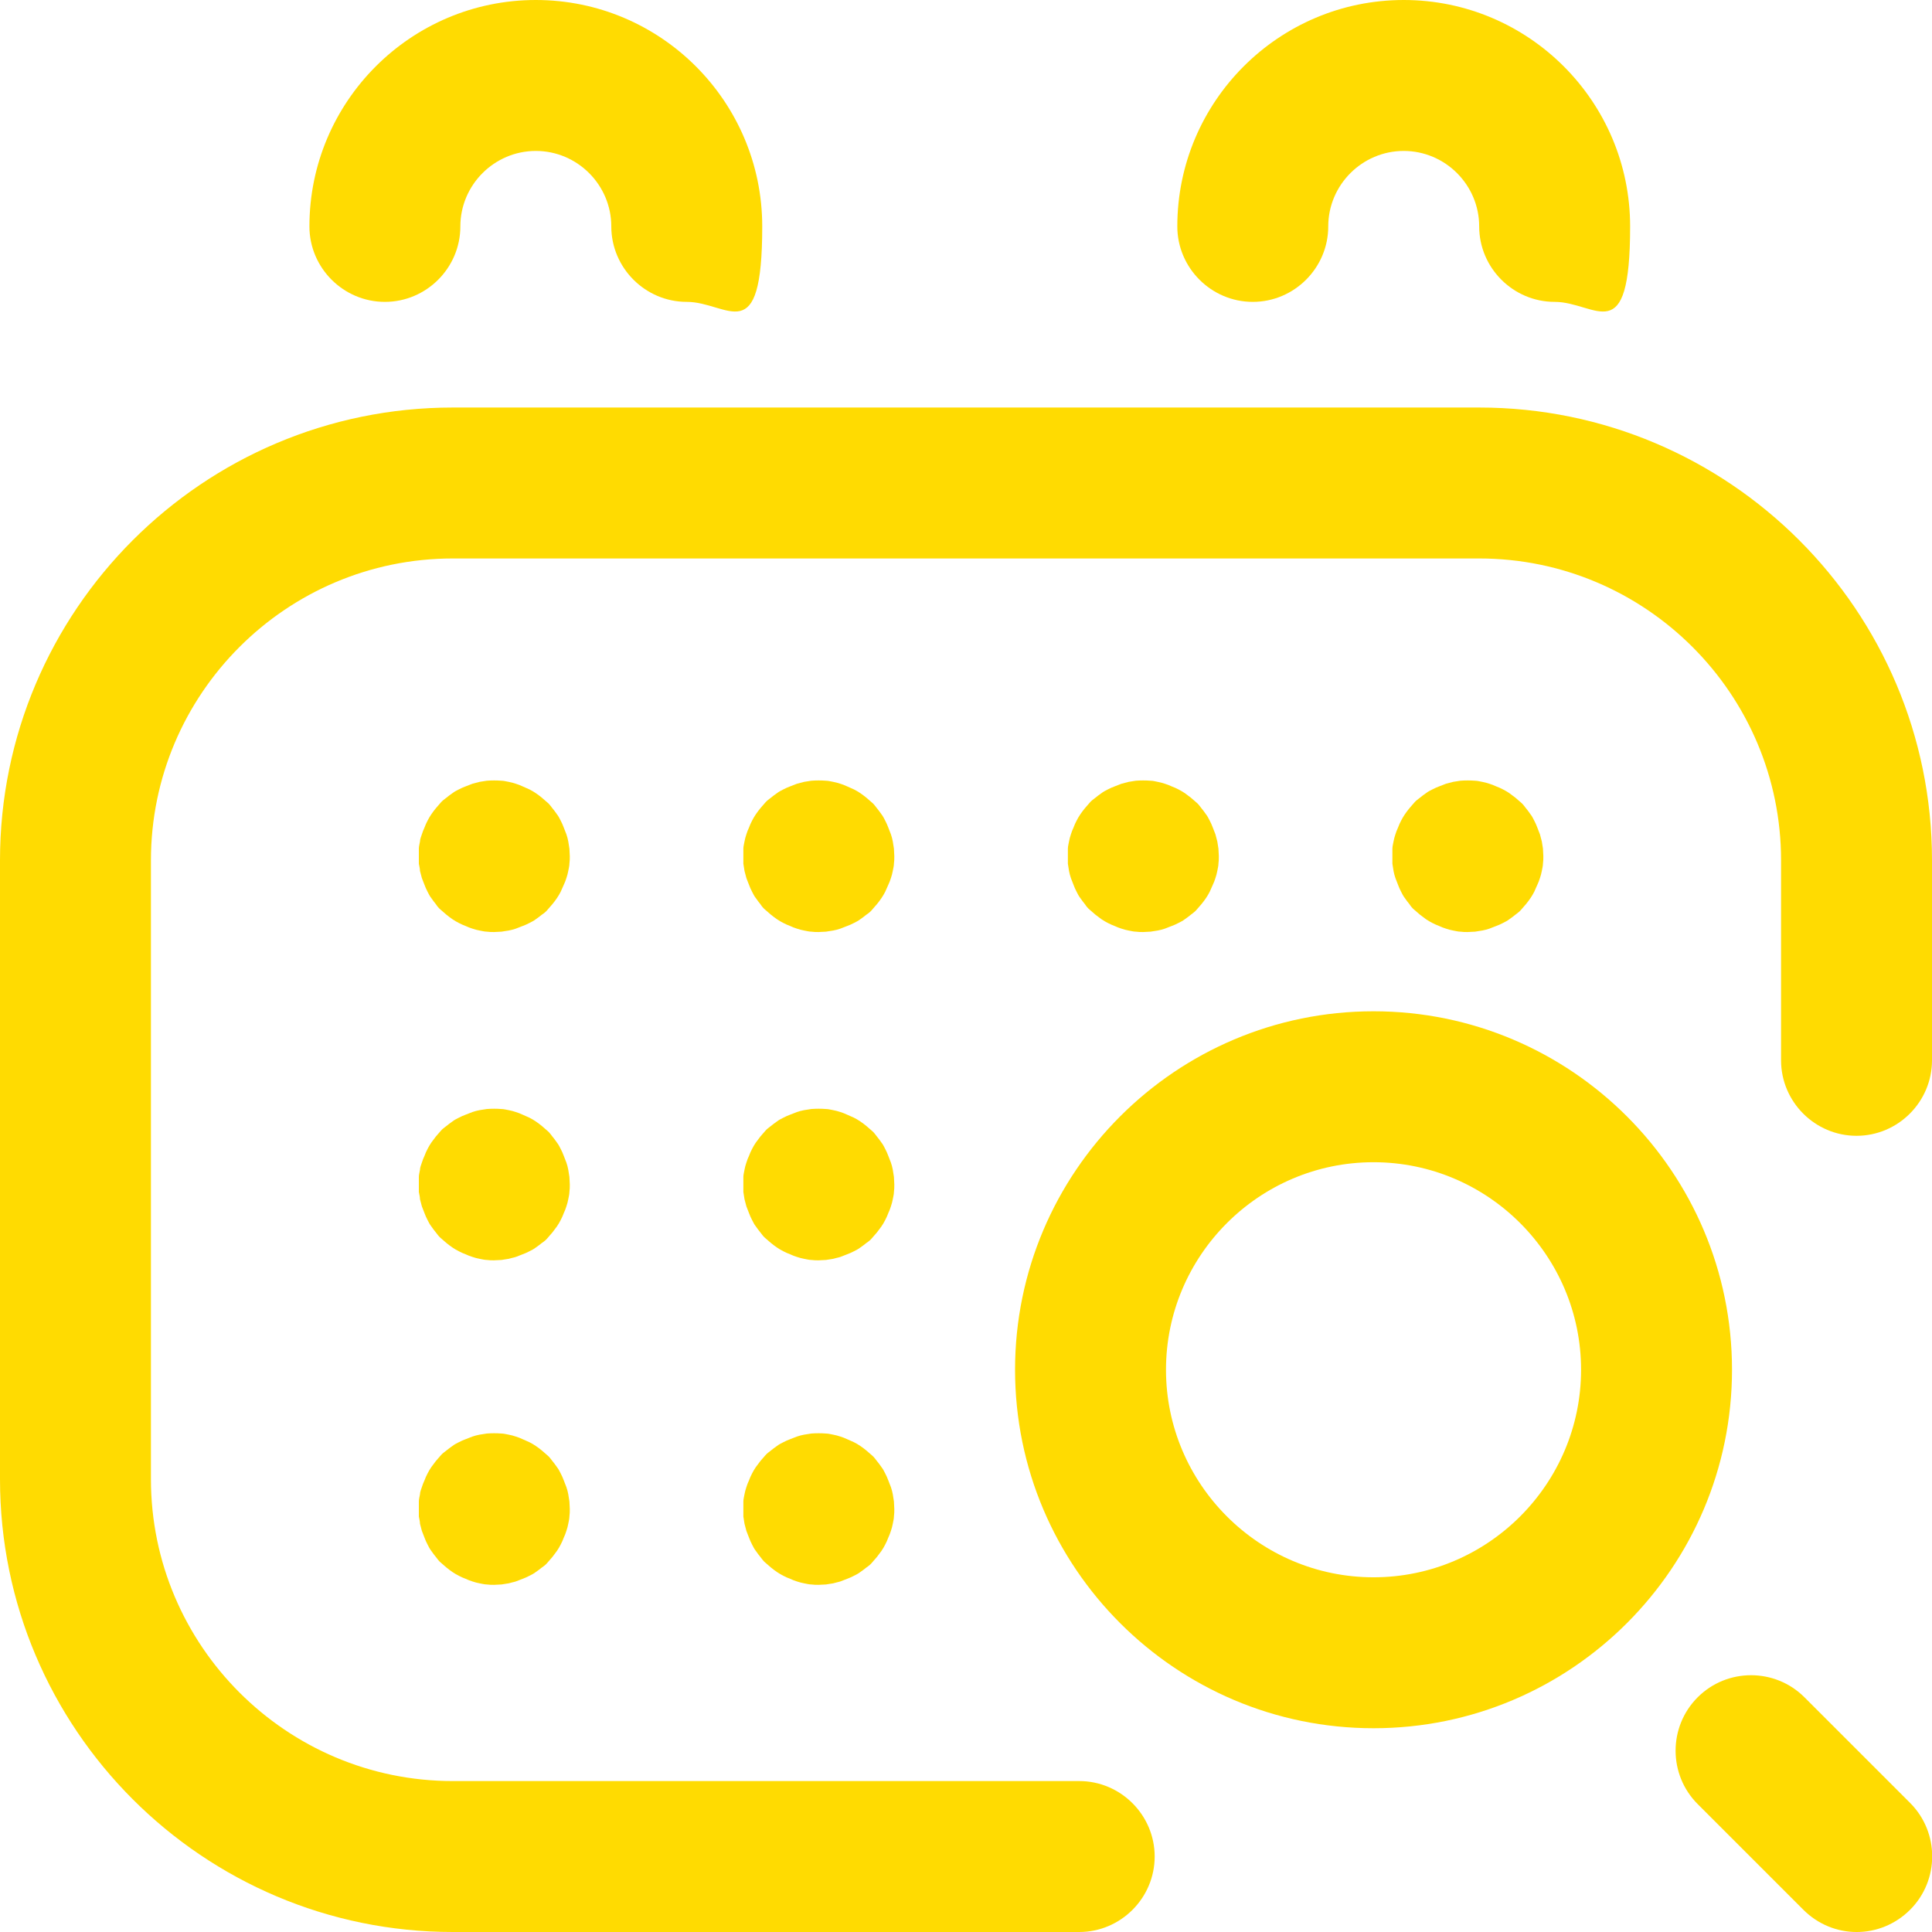 <?xml version="1.0" encoding="UTF-8"?>
<svg id="Capa_1" xmlns="http://www.w3.org/2000/svg" version="1.1" viewBox="0 0 512 512">
  <!-- Generator: Adobe Illustrator 29.1.0, SVG Export Plug-In . SVG Version: 2.1.0 Build 142)  -->
  <defs>
    <style>
      .st0 {
        fill: #ffdb01;
      }
    </style>
  </defs>
  <path class="st0" d="M286,512H120c-66.2,0-120-53.8-120-120v-164c0-66.2,53.8-120,120-120h272c66.2,0,120,53.8,120,120v53c0,11-9,20-20,20s-20-9-20-20v-53c0-44.1-35.9-80-80-80H120c-44.1,0-80,35.9-80,80v164c0,44.1,35.9,80,80,80h166c11,0,20,9,20,20s-9,20-20,20Z"/>
  <path class="st0" d="M389,247c-.7,0-1.3,0-2-.1-.6,0-1.3-.2-1.9-.3s-1.3-.3-1.9-.5-1.2-.4-1.8-.7c-.6-.2-1.2-.5-1.8-.8-.6-.3-1.1-.6-1.7-1-.5-.4-1.1-.8-1.6-1.2s-1-.9-1.5-1.3-.9-.9-1.3-1.5c-.4-.5-.8-1-1.2-1.6-.4-.5-.7-1.1-1-1.7-.3-.6-.6-1.2-.8-1.8s-.5-1.2-.7-1.8-.4-1.3-.5-1.9c-.1-.6-.2-1.3-.3-1.9v-4c0-.6.2-1.3.3-1.9.1-.6.3-1.3.5-1.9.2-.6.4-1.2.7-1.8.2-.6.5-1.2.8-1.8s.6-1.1,1-1.7c.4-.6.8-1.1,1.2-1.6.4-.5.9-1,1.3-1.5s1-.9,1.5-1.3c.5-.4,1-.8,1.6-1.2.5-.4,1.1-.7,1.7-1s1.2-.6,1.8-.8c.6-.2,1.2-.5,1.8-.7.6-.2,1.3-.3,1.9-.5.6-.1,1.3-.2,1.9-.3,1.3-.1,2.6-.1,3.9,0,.6,0,1.3.2,1.9.3s1.3.3,1.9.5,1.2.4,1.8.7c.6.2,1.2.5,1.8.8.6.3,1.1.6,1.7,1,.5.4,1.1.8,1.6,1.2s1,.9,1.5,1.3.9,1,1.3,1.5.8,1,1.2,1.6c.4.5.7,1.1,1,1.7.3.6.6,1.2.8,1.8.2.6.5,1.2.7,1.8s.3,1.3.5,1.9c.1.6.2,1.3.3,1.9,0,.7.1,1.3.1,2s0,1.3-.1,2c0,.6-.2,1.3-.3,1.9-.1.6-.3,1.3-.5,1.9-.2.6-.4,1.2-.7,1.8s-.5,1.2-.8,1.8-.6,1.1-1,1.7c-.4.6-.8,1.1-1.2,1.6-.4.5-.9,1-1.3,1.5s-1,.9-1.5,1.3c-.5.4-1,.8-1.6,1.2-.5.4-1.1.7-1.7,1s-1.2.6-1.8.8c-.6.2-1.2.5-1.8.7-.6.2-1.3.4-1.9.5s-1.3.2-1.9.3c-.7,0-1.3.1-2,.1h.1Z"/>
  <path class="st0" d="M303,247c-.7,0-1.3,0-2-.1-.6,0-1.3-.2-1.9-.3s-1.3-.3-1.9-.5-1.2-.4-1.8-.7c-.6-.2-1.2-.5-1.8-.8-.6-.3-1.1-.6-1.7-1-.5-.4-1.1-.8-1.6-1.2s-1-.9-1.5-1.3-.9-.9-1.3-1.5c-.4-.5-.8-1-1.2-1.6-.4-.5-.7-1.1-1-1.7-.3-.6-.6-1.2-.8-1.8s-.5-1.2-.7-1.8-.4-1.3-.5-1.9c-.1-.6-.2-1.3-.3-1.9v-4c0-.6.2-1.3.3-1.9.1-.6.3-1.3.5-1.9.2-.6.4-1.2.7-1.8.2-.6.5-1.2.8-1.8s.6-1.1,1-1.7c.4-.6.8-1.1,1.2-1.6.4-.5.9-1,1.3-1.5s1-.9,1.5-1.3c.5-.4,1-.8,1.6-1.2.5-.4,1.1-.7,1.7-1s1.2-.6,1.8-.8c.6-.2,1.2-.5,1.8-.7.6-.2,1.3-.3,1.9-.5.6-.1,1.3-.2,1.9-.3,1.3-.1,2.6-.1,3.9,0,.7,0,1.3.2,1.9.3s1.3.3,1.9.5,1.2.4,1.8.7c.6.2,1.2.5,1.8.8.6.3,1.1.6,1.7,1,.5.4,1.1.8,1.6,1.2s1,.9,1.5,1.3.9,1,1.3,1.5.8,1,1.2,1.6c.4.5.7,1.1,1,1.7.3.6.6,1.2.8,1.8.2.6.5,1.2.7,1.8s.3,1.3.5,1.9c.1.6.2,1.3.3,1.9,0,.7.1,1.3.1,2s0,1.3-.1,2c0,.6-.2,1.3-.3,1.9-.1.6-.3,1.3-.5,1.9-.2.6-.4,1.2-.7,1.8s-.5,1.2-.8,1.8-.6,1.1-1,1.7c-.4.6-.8,1.1-1.2,1.6-.4.5-.9,1-1.3,1.5s-1,.9-1.5,1.3c-.5.4-1,.8-1.6,1.2-.5.4-1.1.7-1.7,1s-1.2.6-1.8.8c-.6.2-1.2.5-1.8.7-.6.2-1.3.4-1.9.5s-1.3.2-1.9.3c-.7,0-1.3.1-2,.1h.1Z"/>
  <path class="st0" d="M217,247c-.7,0-1.3,0-2-.1-.6,0-1.3-.2-1.9-.3-.6-.1-1.3-.3-1.9-.5-.6-.2-1.2-.4-1.8-.7-.6-.2-1.2-.5-1.8-.8s-1.1-.6-1.7-1c-.6-.4-1.1-.8-1.6-1.2s-1-.9-1.5-1.3-.9-.9-1.3-1.5c-.4-.5-.8-1-1.2-1.6-.4-.5-.7-1.1-1-1.7-.3-.6-.6-1.2-.8-1.8s-.5-1.2-.7-1.8-.3-1.3-.5-1.9c-.1-.6-.2-1.3-.3-1.9v-4c0-.6.2-1.3.3-1.9.1-.6.3-1.3.5-1.9.2-.6.4-1.2.7-1.8.2-.6.5-1.2.8-1.8s.6-1.1,1-1.7c.4-.6.8-1.1,1.2-1.6s.9-1,1.3-1.5,1-.9,1.5-1.3c.5-.4,1-.8,1.6-1.2.5-.4,1.1-.7,1.7-1,.6-.3,1.2-.6,1.8-.8s1.2-.5,1.8-.7,1.3-.3,1.9-.5c.6-.1,1.3-.2,1.9-.3,1.3-.1,2.6-.1,3.9,0,.6,0,1.3.2,1.9.3.6.1,1.3.3,1.9.5.6.2,1.2.4,1.8.7s1.2.5,1.8.8,1.1.6,1.7,1c.6.4,1.1.8,1.6,1.2s1,.9,1.5,1.3.9,1,1.3,1.5c.4.5.8,1,1.2,1.6.4.5.7,1.1,1,1.7.3.6.6,1.2.8,1.8s.5,1.2.7,1.8.4,1.3.5,1.9c.1.6.2,1.3.3,1.9,0,.7.1,1.3.1,2s0,1.3-.1,2c0,.6-.2,1.3-.3,1.9-.1.6-.3,1.3-.5,1.9-.2.6-.4,1.2-.7,1.8s-.5,1.2-.8,1.8-.6,1.1-1,1.7c-.4.6-.8,1.1-1.2,1.6s-.9,1-1.3,1.5-.9.9-1.5,1.3c-.5.4-1,.8-1.6,1.2-.5.4-1.1.7-1.7,1-.6.3-1.2.6-1.8.8s-1.2.5-1.8.7-1.3.4-1.9.5c-.6.1-1.3.2-1.9.3-.7,0-1.3.1-2,.1h.1Z"/>
  <path class="st0" d="M131,247c-.7,0-1.3,0-2-.1-.6,0-1.3-.2-1.9-.3s-1.3-.3-1.9-.5-1.2-.4-1.8-.7c-.6-.2-1.2-.5-1.8-.8-.6-.3-1.1-.6-1.7-1s-1.1-.8-1.6-1.2-1-.9-1.5-1.3-.9-.9-1.3-1.5c-.4-.5-.8-1-1.2-1.6-.4-.5-.7-1.1-1-1.7-.3-.6-.6-1.2-.8-1.8s-.5-1.2-.7-1.8-.3-1.3-.5-1.9c0-.6-.2-1.3-.3-1.9v-4c0-.6.2-1.3.3-1.9,0-.6.3-1.3.5-1.9.2-.6.4-1.2.7-1.8.2-.6.5-1.2.8-1.8s.6-1.1,1-1.7c.4-.6.8-1.1,1.2-1.6.4-.5.9-1,1.3-1.5s1-.9,1.5-1.3c.5-.4,1-.8,1.6-1.2.5-.4,1.1-.7,1.7-1s1.2-.6,1.8-.8c.6-.2,1.2-.5,1.8-.7.6-.2,1.3-.3,1.9-.5.6-.1,1.3-.2,1.9-.3,1.3-.1,2.6-.1,3.9,0,.6,0,1.3.2,1.9.3.6.1,1.3.3,1.9.5.6.2,1.2.4,1.8.7s1.2.5,1.8.8,1.1.6,1.7,1c.6.4,1.1.8,1.6,1.2s1,.9,1.5,1.3.9,1,1.3,1.5c.4.5.8,1,1.2,1.6.4.5.7,1.1,1,1.7.3.6.6,1.2.8,1.8s.5,1.2.7,1.8.4,1.3.5,1.9c.1.6.2,1.3.3,1.9,0,.7.1,1.3.1,2s0,1.3-.1,2c0,.6-.2,1.3-.3,1.9-.1.6-.3,1.3-.5,1.9-.2.6-.4,1.2-.7,1.8s-.5,1.2-.8,1.8-.6,1.1-1,1.7c-.4.6-.8,1.1-1.2,1.6s-.9,1-1.3,1.5-.9.9-1.5,1.3c-.5.4-1,.8-1.6,1.2-.5.4-1.1.7-1.7,1-.6.3-1.2.6-1.8.8s-1.2.5-1.8.7-1.3.4-1.9.5c-.6.1-1.3.2-1.9.3-.6,0-1.3.1-2,.1h.1Z"/>
  <path class="st0" d="M217,334c-.7,0-1.3,0-2-.1-.6,0-1.3-.2-1.9-.3-.6-.1-1.3-.3-1.9-.5-.6-.2-1.2-.4-1.8-.7-.6-.2-1.2-.5-1.8-.8s-1.1-.6-1.7-1c-.6-.4-1.1-.8-1.6-1.2-.5-.4-1-.9-1.5-1.3s-.9-1-1.3-1.5c-.4-.5-.8-1-1.2-1.6-.4-.5-.7-1.1-1-1.7s-.6-1.2-.8-1.8c-.2-.6-.5-1.2-.7-1.8-.2-.6-.3-1.3-.5-1.9-.1-.6-.2-1.3-.3-1.9v-4c0-.6.2-1.3.3-1.9s.3-1.3.5-1.9.4-1.2.7-1.8c.2-.6.5-1.2.8-1.8.3-.6.6-1.1,1-1.7.4-.5.8-1.1,1.2-1.6s.9-1,1.3-1.5,1-.9,1.5-1.3,1-.8,1.6-1.2c.5-.4,1.1-.7,1.7-1,.6-.3,1.2-.6,1.8-.8.6-.2,1.2-.5,1.8-.7s1.3-.4,1.9-.5c.6-.1,1.3-.2,1.9-.3,1.3-.1,2.6-.1,3.9,0,.6,0,1.3.2,1.9.3.6.1,1.3.3,1.9.5.6.2,1.2.4,1.8.7s1.2.5,1.8.8,1.1.6,1.7,1c.6.4,1.1.8,1.6,1.2.5.4,1,.9,1.5,1.3s.9,1,1.3,1.5c.4.5.8,1,1.2,1.6.4.5.7,1.1,1,1.7s.6,1.2.8,1.8c.2.6.5,1.2.7,1.8.2.6.4,1.3.5,1.9s.2,1.3.3,1.9c0,.7.1,1.3.1,2s0,1.3-.1,2c0,.6-.2,1.3-.3,1.9s-.3,1.3-.5,1.9-.4,1.2-.7,1.8c-.2.6-.5,1.2-.8,1.8-.3.6-.6,1.1-1,1.7-.4.5-.8,1.1-1.2,1.6s-.9,1-1.3,1.5-.9.9-1.5,1.3c-.5.4-1,.8-1.6,1.2-.5.4-1.1.7-1.7,1-.6.3-1.2.6-1.8.8s-1.2.5-1.8.7-1.3.3-1.9.5c-.6.1-1.3.2-1.9.3-.7,0-1.3.1-2,.1h.1Z"/>
  <path class="st0" d="M131,334c-.7,0-1.3,0-2-.1-.6,0-1.3-.2-1.9-.3-.6-.1-1.3-.3-1.9-.5s-1.2-.4-1.8-.7c-.6-.2-1.2-.5-1.8-.8-.6-.3-1.1-.6-1.7-1s-1.1-.8-1.6-1.2c-.5-.4-1-.9-1.5-1.3s-.9-1-1.3-1.5-.8-1-1.2-1.6c-.4-.5-.7-1.1-1-1.7s-.6-1.2-.8-1.8c-.2-.6-.5-1.2-.7-1.8-.2-.6-.3-1.3-.5-1.9,0-.6-.2-1.3-.3-1.9v-4c0-.6.2-1.3.3-1.9,0-.6.3-1.3.5-1.9s.4-1.2.7-1.8c.2-.6.5-1.2.8-1.8.3-.6.6-1.1,1-1.7.4-.5.8-1.1,1.2-1.6.4-.5.9-1,1.3-1.5s1-.9,1.5-1.3,1-.8,1.6-1.2c.5-.4,1.1-.7,1.7-1s1.2-.6,1.8-.8c.6-.2,1.2-.5,1.8-.7.6-.2,1.3-.4,1.9-.5s1.3-.2,1.9-.3c1.3-.1,2.6-.1,3.9,0,.6,0,1.3.2,1.9.3.6.1,1.3.3,1.9.5.6.2,1.2.4,1.8.7s1.2.5,1.8.8,1.1.6,1.7,1c.6.4,1.1.8,1.6,1.2.5.4,1,.9,1.5,1.3s.9,1,1.3,1.5c.4.5.8,1,1.2,1.6.4.5.7,1.1,1,1.7s.6,1.2.8,1.8c.2.6.5,1.2.7,1.8.2.6.4,1.3.5,1.9s.2,1.3.3,1.9c0,.7.1,1.3.1,2s0,1.3-.1,2c0,.6-.2,1.3-.3,1.9s-.3,1.3-.5,1.9-.4,1.2-.7,1.8c-.2.6-.5,1.2-.8,1.8-.3.6-.6,1.1-1,1.7-.4.5-.8,1.1-1.2,1.6s-.9,1-1.3,1.5-.9.9-1.5,1.3c-.5.4-1,.8-1.6,1.2-.5.4-1.1.7-1.7,1-.6.3-1.2.6-1.8.8s-1.2.5-1.8.7-1.3.3-1.9.5c-.6.1-1.3.2-1.9.3-.7,0-1.3.1-2,.1h.1Z"/>
  <path class="st0" d="M217,420c-.7,0-1.3,0-2-.1-.6,0-1.3-.2-1.9-.3-.6-.1-1.3-.3-1.9-.5-.6-.2-1.2-.4-1.8-.7-.6-.2-1.2-.5-1.8-.8s-1.1-.6-1.7-1c-.6-.4-1.1-.8-1.6-1.2-.5-.4-1-.9-1.5-1.3s-.9-1-1.3-1.5c-.4-.5-.8-1-1.2-1.6-.4-.5-.7-1.1-1-1.7s-.6-1.2-.8-1.8c-.2-.6-.5-1.2-.7-1.8-.2-.6-.3-1.3-.5-1.9-.1-.6-.2-1.3-.3-1.9v-4c0-.6.2-1.3.3-1.9s.3-1.3.5-1.9.4-1.2.7-1.8c.2-.6.5-1.2.8-1.8.3-.6.6-1.1,1-1.7.4-.5.8-1.1,1.2-1.6s.9-1,1.3-1.5,1-.9,1.5-1.3,1-.8,1.6-1.2c.5-.4,1.1-.7,1.7-1,.6-.3,1.2-.6,1.8-.8.6-.2,1.2-.5,1.8-.7s1.3-.4,1.9-.5c.6-.1,1.3-.2,1.9-.3,1.3-.1,2.6-.1,3.9,0,.6,0,1.3.2,1.9.3.6.1,1.3.3,1.9.5.6.2,1.2.4,1.8.7s1.2.5,1.8.8,1.1.6,1.7,1c.6.4,1.1.8,1.6,1.2.5.4,1,.9,1.5,1.3s.9,1,1.3,1.5c.4.5.8,1,1.2,1.6.4.5.7,1.1,1,1.7s.6,1.2.8,1.8c.2.6.5,1.2.7,1.8.2.6.4,1.3.5,1.9s.2,1.3.3,1.9c0,.7.1,1.3.1,2s0,1.3-.1,2c0,.6-.2,1.3-.3,1.9s-.3,1.3-.5,1.9-.4,1.2-.7,1.8c-.2.6-.5,1.2-.8,1.8-.3.6-.6,1.1-1,1.7-.4.5-.8,1.1-1.2,1.6s-.9,1-1.3,1.5-.9.9-1.5,1.3c-.5.4-1,.8-1.6,1.2-.5.4-1.1.7-1.7,1-.6.3-1.2.6-1.8.8s-1.2.5-1.8.7-1.3.3-1.9.5c-.6.1-1.3.2-1.9.3-.7,0-1.3.1-2,.1h.1Z"/>
  <path class="st0" d="M131,420c-.7,0-1.3,0-2-.1-.6,0-1.3-.2-1.9-.3-.6-.1-1.3-.3-1.9-.5s-1.2-.4-1.8-.7c-.6-.2-1.2-.5-1.8-.8-.6-.3-1.1-.6-1.7-1s-1.1-.8-1.6-1.2c-.5-.4-1-.9-1.5-1.3s-.9-1-1.3-1.5-.8-1-1.2-1.6c-.4-.5-.7-1.1-1-1.7s-.6-1.2-.8-1.8c-.2-.6-.5-1.2-.7-1.8-.2-.6-.3-1.3-.5-1.9,0-.6-.2-1.3-.3-1.9v-4c0-.6.2-1.3.3-1.9,0-.6.3-1.3.5-1.9s.4-1.2.7-1.8c.2-.6.5-1.2.8-1.8.3-.6.6-1.1,1-1.7.4-.5.8-1.1,1.2-1.6.4-.5.9-1,1.3-1.5s1-.9,1.5-1.3,1-.8,1.6-1.2c.5-.4,1.1-.7,1.7-1s1.2-.6,1.8-.8c.6-.2,1.2-.5,1.8-.7.6-.2,1.3-.4,1.9-.5s1.3-.2,1.9-.3c1.3-.1,2.6-.1,3.9,0,.6,0,1.3.2,1.9.3.6.1,1.3.3,1.9.5.6.2,1.2.4,1.8.7s1.2.5,1.8.8,1.1.6,1.7,1c.6.4,1.1.8,1.6,1.2.5.4,1,.9,1.5,1.3s.9,1,1.3,1.5c.4.5.8,1,1.2,1.6.4.5.7,1.1,1,1.7s.6,1.2.8,1.8c.2.6.5,1.2.7,1.8.2.6.4,1.3.5,1.9s.2,1.3.3,1.9c0,.7.1,1.3.1,2s0,1.3-.1,2c0,.6-.2,1.3-.3,1.9s-.3,1.3-.5,1.9-.4,1.2-.7,1.8c-.2.6-.5,1.2-.8,1.8-.3.6-.6,1.1-1,1.7-.4.5-.8,1.1-1.2,1.6s-.9,1-1.3,1.5-.9.9-1.5,1.3c-.5.4-1,.8-1.6,1.2-.5.4-1.1.7-1.7,1-.6.3-1.2.6-1.8.8s-1.2.5-1.8.7-1.3.3-1.9.5c-.6.1-1.3.2-1.9.3-.7,0-1.3.1-2,.1h.1Z"/>
  <path class="st0" d="M364,458c-52.4,0-95-42.6-95-95s42.6-95,95-95,95,42.6,95,95-42.6,95-95,95ZM364,308c-30.3,0-55,24.7-55,55s24.7,55,55,55,55-24.7,55-55-24.7-55-55-55Z"/>
  <path class="st0" d="M492,512c-5.1,0-10.2-2-14.1-5.9l-28-28c-7.8-7.8-7.8-20.5,0-28.3s20.5-7.8,28.3,0l28,28c7.8,7.8,7.8,20.5,0,28.3-3.9,3.9-9,5.9-14.1,5.9h0Z"/>
  <path class="st0" d="M182,80c-11,0-20-9-20-20s-9-20-20-20-20,9-20,20-9,20-20,20-20-9-20-20C82,26.9,108.9,0,142,0s60,26.9,60,60-9,20-20,20Z"/>
  <path class="st0" d="M412,80c-11,0-20-9-20-20s-9-20-20-20-20,9-20,20-9,20-20,20-20-9-20-20c0-33.1,26.9-60,60-60s60,26.9,60,60-9,20-20,20Z"/>
</svg>